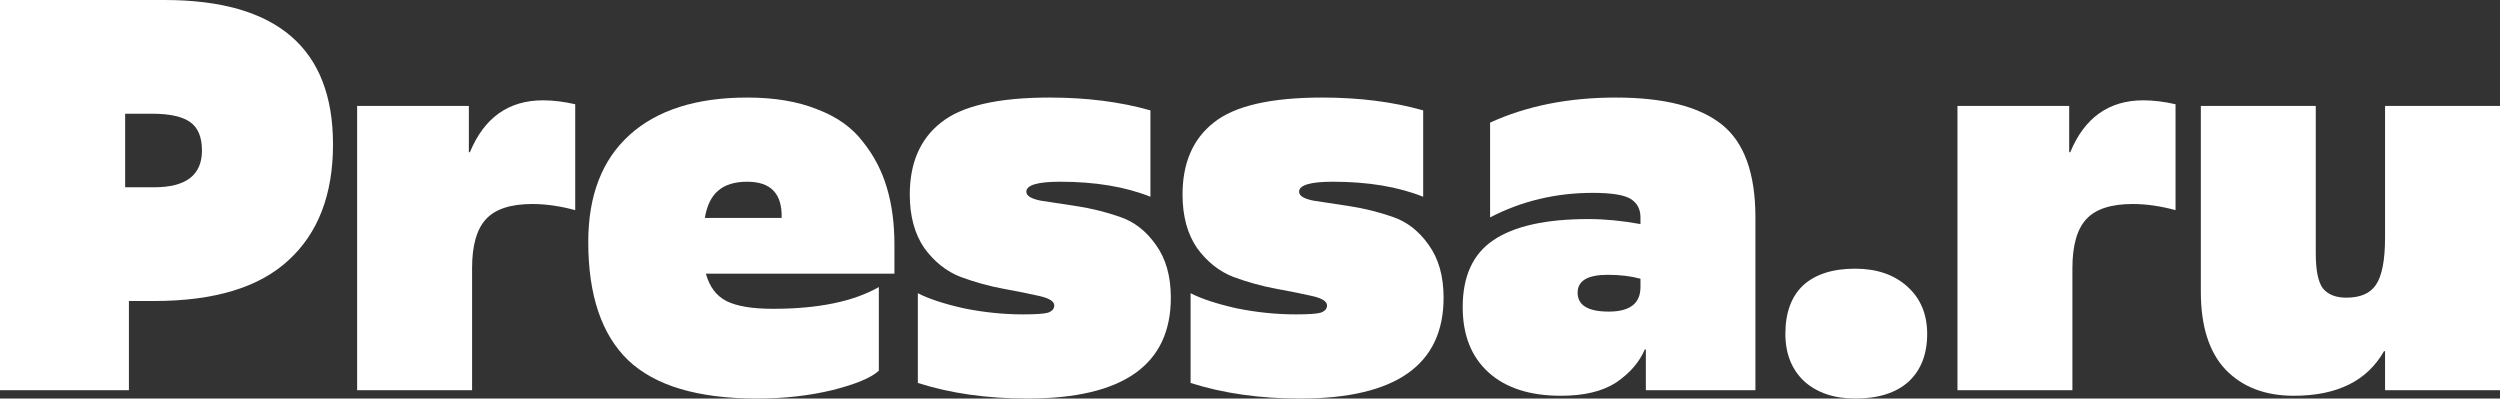 <svg width="138" height="22" viewBox="0 0 138 22" fill="none" xmlns="http://www.w3.org/2000/svg">
<rect x="0" y="0" width="138" height="22" fill="#333333" stroke="none"/>
<path d="M6.908 6.277V10.338H8.509C10.268 10.338 11.148 9.662 11.148 8.308C11.148 7.569 10.931 7.046 10.496 6.738C10.061 6.431 9.359 6.277 8.391 6.277H6.908ZM7.116 16.615V21.538H0V0H9.073C15.279 0 18.382 2.656 18.382 7.969C18.382 10.739 17.562 12.872 15.921 14.369C14.301 15.867 11.83 16.615 8.509 16.615H7.116Z" fill="white"/>
<path d="M26.059 14.8V21.538H19.714V5.846H25.881V8.4H25.94C26.731 6.492 28.075 5.538 29.973 5.538C30.526 5.538 31.119 5.61 31.752 5.754V11.6C30.921 11.374 30.131 11.261 29.38 11.261C28.194 11.261 27.344 11.539 26.83 12.092C26.316 12.646 26.059 13.549 26.059 14.8Z" fill="white"/>
<path d="M48.512 15.846V20.462C48.097 20.851 47.237 21.21 45.933 21.538C44.648 21.846 43.264 22 41.782 22C38.521 22 36.149 21.292 34.666 19.877C33.204 18.462 32.472 16.287 32.472 13.354C32.472 10.79 33.233 8.821 34.755 7.446C36.277 6.072 38.442 5.385 41.248 5.385C42.751 5.385 44.035 5.6 45.103 6.031C46.19 6.441 47.03 7.036 47.623 7.815C48.236 8.574 48.68 9.426 48.957 10.369C49.234 11.292 49.372 12.338 49.372 13.508V15.108H38.965C39.163 15.826 39.539 16.328 40.092 16.615C40.665 16.903 41.525 17.046 42.672 17.046C45.162 17.046 47.109 16.646 48.512 15.846ZM38.906 12.031H43.146C43.185 10.697 42.553 10.031 41.248 10.031C40.557 10.031 40.023 10.195 39.647 10.523C39.272 10.831 39.025 11.333 38.906 12.031Z" fill="white"/>
<path d="M50.665 21.139V16.185C51.258 16.492 52.098 16.769 53.185 17.015C54.292 17.241 55.389 17.354 56.476 17.354C57.168 17.354 57.623 17.323 57.84 17.262C58.077 17.18 58.196 17.046 58.196 16.861C58.196 16.636 57.919 16.462 57.366 16.338C56.832 16.215 56.17 16.082 55.379 15.938C54.608 15.795 53.828 15.579 53.037 15.292C52.246 14.985 51.574 14.451 51.021 13.692C50.487 12.913 50.22 11.928 50.22 10.739C50.22 8.995 50.794 7.672 51.94 6.769C53.086 5.846 55.083 5.385 57.929 5.385C59.985 5.385 61.843 5.621 63.503 6.092V10.861C62.119 10.308 60.459 10.031 58.522 10.031C57.277 10.031 56.654 10.215 56.654 10.585C56.654 10.81 56.921 10.974 57.455 11.077C58.008 11.159 58.68 11.261 59.471 11.385C60.261 11.508 61.042 11.703 61.813 11.969C62.604 12.236 63.266 12.749 63.8 13.508C64.353 14.267 64.63 15.241 64.63 16.431C64.63 20.144 61.991 22 56.714 22C54.48 22 52.464 21.713 50.665 21.139Z" fill="white"/>
<path d="M65.721 21.139V16.185C66.314 16.492 67.154 16.769 68.241 17.015C69.348 17.241 70.445 17.354 71.532 17.354C72.224 17.354 72.679 17.323 72.896 17.262C73.133 17.18 73.252 17.046 73.252 16.861C73.252 16.636 72.975 16.462 72.422 16.338C71.888 16.215 71.226 16.082 70.435 15.938C69.664 15.795 68.884 15.579 68.093 15.292C67.302 14.985 66.63 14.451 66.077 13.692C65.543 12.913 65.276 11.928 65.276 10.739C65.276 8.995 65.85 7.672 66.996 6.769C68.142 5.846 70.139 5.385 72.985 5.385C75.041 5.385 76.899 5.621 78.559 6.092V10.861C77.175 10.308 75.515 10.031 73.578 10.031C72.333 10.031 71.71 10.215 71.71 10.585C71.71 10.81 71.977 10.974 72.511 11.077C73.064 11.159 73.736 11.261 74.527 11.385C75.317 11.508 76.098 11.703 76.869 11.969C77.66 12.236 78.322 12.749 78.856 13.508C79.409 14.267 79.686 15.241 79.686 16.431C79.686 20.144 77.047 22 71.769 22C69.536 22 67.52 21.713 65.721 21.139Z" fill="white"/>
<path d="M90.554 15.846V15.385C90.021 15.241 89.418 15.169 88.746 15.169C87.639 15.169 87.085 15.497 87.085 16.154C87.085 16.851 87.659 17.2 88.805 17.2C89.971 17.2 90.554 16.749 90.554 15.846ZM96.899 12V21.538H90.851V19.292H90.791C90.495 19.99 89.971 20.595 89.22 21.108C88.469 21.6 87.451 21.846 86.166 21.846C84.447 21.846 83.112 21.415 82.164 20.554C81.215 19.692 80.741 18.492 80.741 16.954C80.741 15.251 81.304 14.021 82.43 13.261C83.577 12.482 85.326 12.092 87.678 12.092C88.588 12.092 89.546 12.185 90.554 12.369V12C90.554 11.549 90.376 11.21 90.021 10.985C89.665 10.759 88.963 10.646 87.916 10.646C85.88 10.646 83.992 11.097 82.253 12V6.769C84.269 5.846 86.581 5.385 89.191 5.385C91.839 5.385 93.786 5.877 95.031 6.862C96.276 7.846 96.899 9.559 96.899 12Z" fill="white"/>
<path d="M106.38 18.431C106.38 19.559 106.034 20.441 105.342 21.077C104.651 21.692 103.672 22 102.407 22C101.241 22 100.302 21.682 99.59 21.046C98.899 20.39 98.553 19.518 98.553 18.431C98.553 17.262 98.879 16.369 99.531 15.754C100.203 15.139 101.162 14.831 102.407 14.831C103.593 14.831 104.552 15.159 105.283 15.815C106.014 16.472 106.38 17.344 106.38 18.431Z" fill="white"/>
<path d="M114.397 14.8V21.538H108.052V5.846H114.219V8.4H114.279C115.069 6.492 116.413 5.538 118.311 5.538C118.864 5.538 119.457 5.61 120.09 5.754V11.6C119.26 11.374 118.469 11.261 117.718 11.261C116.532 11.261 115.682 11.539 115.168 12.092C114.654 12.646 114.397 13.549 114.397 14.8Z" fill="white"/>
<path d="M121.486 16.092V5.846H127.83V13.969C127.83 14.913 127.959 15.559 128.216 15.908C128.493 16.256 128.927 16.431 129.52 16.431C130.291 16.431 130.835 16.195 131.151 15.723C131.487 15.231 131.655 14.359 131.655 13.108V5.846H138V21.538H131.655V19.385H131.596C130.667 21.026 129.007 21.846 126.615 21.846C125.034 21.846 123.778 21.364 122.849 20.4C121.94 19.436 121.486 18 121.486 16.092Z" fill="white"/>
</svg>
